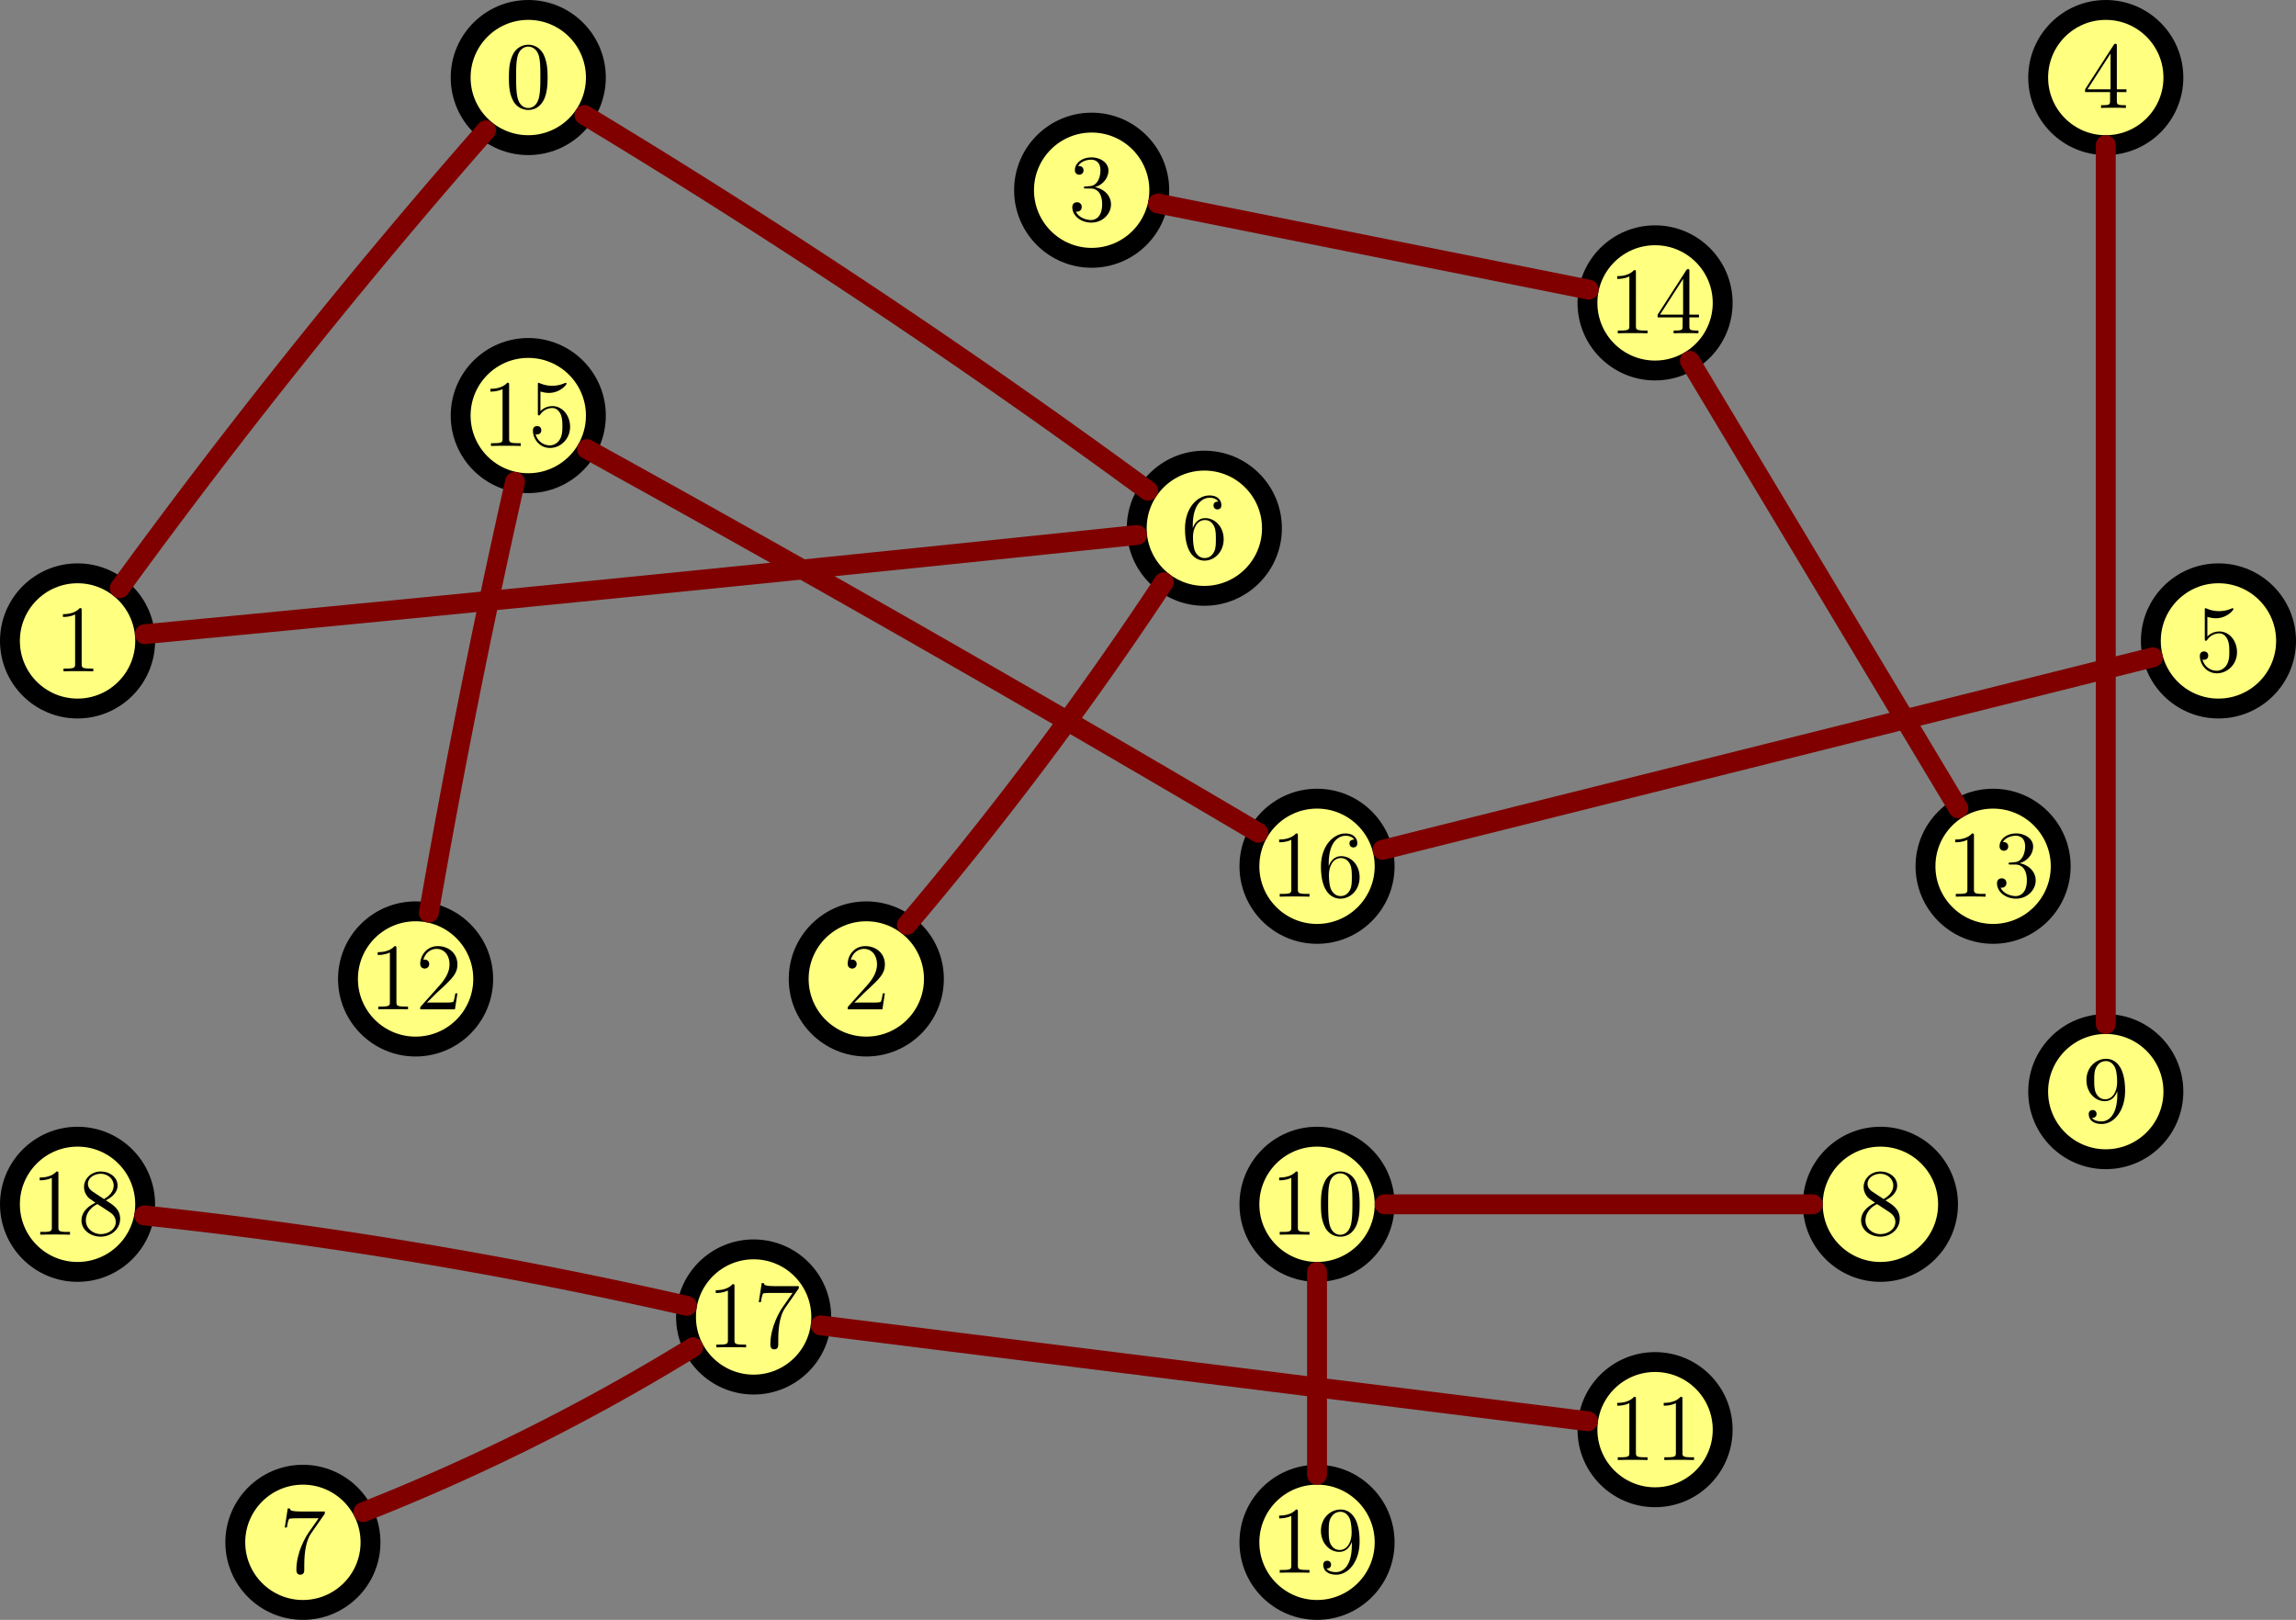<svg xmlns="http://www.w3.org/2000/svg" xmlns:xlink="http://www.w3.org/1999/xlink" width="770.131" height="543.36" viewBox="19.224 470.217 577.598 407.52"><rect x="19.224" y="470.217" width="577.598" height="407.52" fill="#808080" stroke="none"/><defs><path id="g0-48" d="M5.356-3.826c0-.992-.06-1.96-.49-2.869-.49-.992-1.351-1.255-1.937-1.255-.693 0-1.542.347-1.985 1.339C.61-5.858.49-5.117.49-3.826c0 1.16.084 2.033.514 2.882A2.13 2.13 0 0 0 2.917.25c1.04 0 1.638-.622 1.985-1.315.43-.897.454-2.068.454-2.762M2.917.012c-.383 0-1.16-.215-1.387-1.518-.13-.718-.13-1.626-.13-2.464 0-.98 0-1.865.191-2.57.203-.801.813-1.172 1.327-1.172.454 0 1.148.275 1.375 1.303.155.681.155 1.626.155 2.439 0 .8 0 1.71-.131 2.439C4.089-.215 3.336.012 2.917.012"/><path id="g0-49" d="M3.443-7.663c0-.275 0-.287-.239-.287-.287.323-.885.765-2.116.765v.347c.275 0 .873 0 1.53-.311v6.228c0 .43-.036.574-1.088.574h-.37V0c.322-.024 1.482-.024 1.877-.024s1.542 0 1.865.024v-.347H4.53c-1.052 0-1.088-.143-1.088-.574z"/><path id="g0-50" d="M5.26-2.008h-.263c-.036.203-.131.86-.25 1.052-.084.107-.766.107-1.125.107H1.411c.322-.275 1.052-1.04 1.363-1.327C4.59-3.85 5.26-4.47 5.26-5.655c0-1.375-1.088-2.295-2.474-2.295s-2.2 1.183-2.2 2.212c0 .61.526.61.562.61.25 0 .562-.18.562-.563a.534.534 0 0 0-.562-.562.5.5 0 0 0-.168.012c.227-.813.873-1.362 1.65-1.362 1.016 0 1.638.848 1.638 1.948 0 1.016-.586 1.901-1.267 2.666L.586-.287V0h4.363z"/><path id="g0-51" d="M2.2-4.292c-.203.012-.251.024-.251.132 0 .12.06.12.275.12h.55c1.016 0 1.47.836 1.47 1.984 0 1.566-.813 1.984-1.399 1.984-.574 0-1.554-.275-1.9-1.064.382.06.729-.155.729-.586a.565.565 0 0 0-.586-.585c-.287 0-.598.167-.598.621C.49-.622 1.554.251 2.881.251c1.423 0 2.475-1.088 2.475-2.295 0-1.1-.885-1.961-2.032-2.164 1.04-.3 1.71-1.172 1.71-2.104 0-.945-.981-1.638-2.14-1.638-1.196 0-2.081.73-2.081 1.602 0 .478.37.574.55.574.25 0 .538-.18.538-.538 0-.383-.287-.55-.55-.55-.072 0-.096 0-.132.012.455-.813 1.579-.813 1.638-.813.395 0 1.172.18 1.172 1.35 0 .228-.036.897-.383 1.411-.358.526-.765.562-1.088.574z"/><path id="g0-52" d="M4.316-7.783c0-.227 0-.287-.168-.287-.095 0-.131 0-.227.144L.323-2.343v.346h3.144v1.088c0 .443-.024.562-.897.562h-.239V0c.275-.024 1.22-.024 1.554-.024s1.292 0 1.567.024v-.347h-.24c-.86 0-.896-.12-.896-.562v-1.088h1.207v-.346H4.316zm-.79.933v4.507H.623z"/><path id="g0-53" d="M1.53-6.85c.514.167.933.179 1.064.179 1.351 0 2.212-.992 2.212-1.16 0-.047-.024-.107-.096-.107-.024 0-.047 0-.155.048A3.9 3.9 0 0 1 3-7.568c-.79 0-1.351-.239-1.578-.334-.084-.036-.108-.036-.12-.036-.096 0-.096.071-.096.263v3.55c0 .216 0 .287.144.287.06 0 .072-.012.191-.155.335-.49.897-.777 1.495-.777.633 0 .944.586 1.04.789.203.466.215 1.052.215 1.506s0 1.136-.335 1.674c-.263.43-.73.73-1.255.73A1.85 1.85 0 0 1 .92-1.483c.06.023.131.035.19.035.204 0 .527-.12.527-.526 0-.334-.227-.526-.526-.526-.215 0-.526.108-.526.574C.585-.91 1.398.25 2.725.25c1.35 0 2.534-1.136 2.534-2.654 0-1.423-.956-2.606-2.211-2.606-.682 0-1.208.299-1.519.633z"/><path id="g0-54" d="M1.47-4.16c0-3.025 1.471-3.503 2.117-3.503.43 0 .86.131 1.087.49-.143 0-.597 0-.597.49 0 .263.179.49.49.49.299 0 .502-.18.502-.526 0-.621-.454-1.231-1.494-1.231C2.068-7.95.49-6.408.49-3.778.49-.49 1.925.252 2.941.252c1.303 0 2.415-1.137 2.415-2.69 0-1.59-1.112-2.655-2.307-2.655-1.064 0-1.459.92-1.579 1.255zM2.941-.072c-.753 0-1.112-.67-1.22-.92-.107-.311-.227-.897-.227-1.734 0-.944.43-2.128 1.507-2.128.657 0 1.004.443 1.183.849.192.442.192 1.04.192 1.554 0 .61 0 1.148-.228 1.602-.298.574-.729.777-1.207.777"/><path id="g0-55" d="M5.679-7.424V-7.7H2.798c-1.447 0-1.471-.156-1.519-.383h-.263L.646-5.69h.263c.035-.215.143-.956.298-1.088.096-.071.993-.071 1.16-.071h2.535L3.634-5.033c-.322.466-1.53 2.427-1.53 4.674 0 .132 0 .61.49.61.502 0 .502-.466.502-.622v-.597c0-1.782.287-3.168.85-3.97z"/><path id="g0-56" d="M3.563-4.316c.597-.323 1.47-.873 1.47-1.877 0-1.04-1.004-1.757-2.104-1.757-1.184 0-2.116.873-2.116 1.96 0 .407.12.813.454 1.22.132.155.144.167.98.753C1.088-3.479.49-2.678.49-1.805.49-.538 1.698.25 2.917.25c1.327 0 2.439-.98 2.439-2.236 0-1.219-.86-1.757-1.793-2.33M1.937-5.392c-.156-.107-.634-.418-.634-1.004 0-.777.813-1.267 1.614-1.267.86 0 1.626.621 1.626 1.482 0 .73-.526 1.315-1.22 1.698zm.562 1.542 1.446.945c.311.203.861.574.861 1.303 0 .909-.92 1.53-1.877 1.53-1.016 0-1.889-.741-1.889-1.733 0-.933.682-1.686 1.459-2.045"/><path id="g0-57" d="M4.376-3.479c0 2.821-1.256 3.407-1.973 3.407-.287 0-.92-.036-1.22-.454h.072c.084.024.514-.048.514-.49 0-.263-.179-.49-.49-.49s-.502.203-.502.514c0 .74.598 1.243 1.638 1.243 1.494 0 2.94-1.59 2.94-4.184 0-3.216-1.338-4.017-2.39-4.017C1.65-7.95.49-6.85.49-5.272s1.112 2.654 2.308 2.654c.884 0 1.338-.646 1.578-1.255zm-1.53.622c-.754 0-1.077-.61-1.184-.837-.192-.454-.192-1.028-.192-1.566 0-.67 0-1.244.311-1.734.216-.323.538-.67 1.184-.67.681 0 1.028.598 1.148.873.239.586.239 1.602.239 1.782 0 1.004-.455 2.152-1.507 2.152"/></defs><g id="page1"><path fill="#ffff80" d="M169.126 489.725c0-9.393-7.615-17.008-17.008-17.008s-17.008 7.615-17.008 17.008 7.615 17.008 17.008 17.008 17.008-7.615 17.008-17.008"/><path fill="none" stroke="#000" stroke-linecap="round" stroke-linejoin="round" stroke-miterlimit="10.037" stroke-width="5" d="M169.126 489.725c0-9.393-7.615-17.008-17.008-17.008s-17.008 7.615-17.008 17.008 7.615 17.008 17.008 17.008 17.008-7.615 17.008-17.008"/><use xlink:href="#g0-48" x="149.195" y="493.517" transform="matrix(2 0 0 2 -152.122 -489.664)"/><path fill="#ffff80" d="M55.74 631.457c0-9.393-7.615-17.008-17.008-17.008s-17.008 7.615-17.008 17.008 7.615 17.008 17.008 17.008 17.008-7.615 17.008-17.008"/><path fill="none" stroke="#000" stroke-linecap="round" stroke-linejoin="round" stroke-miterlimit="10.037" stroke-width="5" d="M55.74 631.457c0-9.393-7.615-17.008-17.008-17.008s-17.008 7.615-17.008 17.008 7.615 17.008 17.008 17.008 17.008-7.615 17.008-17.008"/><use xlink:href="#g0-49" x="35.81" y="635.249" transform="matrix(2 0 0 2 -38.736 -631.397)"/><path fill="#ffff80" d="M254.165 716.496c0-9.392-7.614-17.008-17.008-17.008s-17.007 7.616-17.007 17.008 7.614 17.009 17.007 17.009 17.008-7.616 17.008-17.009"/><path fill="none" stroke="#000" stroke-linecap="round" stroke-linejoin="round" stroke-miterlimit="10.037" stroke-width="5" d="M254.165 716.496c0-9.392-7.614-17.008-17.008-17.008s-17.007 7.616-17.007 17.008 7.614 17.009 17.007 17.009 17.008-7.616 17.008-17.009"/><use xlink:href="#g0-50" x="234.235" y="720.288" transform="matrix(2 0 0 2 -237.161 -716.436)"/><path fill="#ffff80" d="M310.858 518.071c0-9.393-7.615-17.008-17.007-17.008-9.394 0-17.009 7.615-17.009 17.008s7.615 17.008 17.009 17.008c9.392 0 17.007-7.614 17.007-17.008"/><path fill="none" stroke="#000" stroke-linecap="round" stroke-linejoin="round" stroke-miterlimit="10.037" stroke-width="5" d="M310.858 518.071c0-9.393-7.615-17.008-17.007-17.008-9.394 0-17.009 7.615-17.009 17.008s7.615 17.008 17.009 17.008c9.392 0 17.007-7.614 17.007-17.008"/><use xlink:href="#g0-51" x="290.928" y="521.863" transform="matrix(2 0 0 2 -293.854 -518.011)"/><path fill="#ffff80" d="M565.976 489.725c0-9.393-7.614-17.008-17.007-17.008s-17.008 7.615-17.008 17.008 7.614 17.008 17.008 17.008 17.007-7.615 17.007-17.008"/><path fill="none" stroke="#000" stroke-linecap="round" stroke-linejoin="round" stroke-miterlimit="10.037" stroke-width="5" d="M565.976 489.725c0-9.393-7.614-17.008-17.007-17.008s-17.008 7.615-17.008 17.008 7.614 17.008 17.008 17.008 17.007-7.615 17.007-17.008"/><use xlink:href="#g0-52" x="546.046" y="493.517" transform="matrix(2 0 0 2 -548.972 -489.664)"/><path fill="#ffff80" d="M594.323 631.457c0-9.393-7.615-17.008-17.008-17.008s-17.008 7.615-17.008 17.008 7.615 17.008 17.008 17.008 17.008-7.615 17.008-17.008"/><path fill="none" stroke="#000" stroke-linecap="round" stroke-linejoin="round" stroke-miterlimit="10.037" stroke-width="5" d="M594.323 631.457c0-9.393-7.615-17.008-17.008-17.008s-17.008 7.615-17.008 17.008 7.615 17.008 17.008 17.008 17.008-7.615 17.008-17.008"/><use xlink:href="#g0-53" x="574.392" y="635.249" transform="matrix(2 0 0 2 -577.319 -631.397)"/><path fill="#ffff80" d="M339.204 603.11c0-9.392-7.614-17.008-17.007-17.008s-17.008 7.616-17.008 17.009 7.614 17.008 17.008 17.008 17.007-7.616 17.007-17.008"/><path fill="none" stroke="#000" stroke-linecap="round" stroke-linejoin="round" stroke-miterlimit="10.037" stroke-width="5" d="M339.204 603.11c0-9.392-7.614-17.008-17.007-17.008s-17.008 7.616-17.008 17.009 7.614 17.008 17.008 17.008 17.007-7.616 17.007-17.008"/><use xlink:href="#g0-54" x="319.274" y="606.902" transform="matrix(2 0 0 2 -322.201 -603.05)"/><path fill="#ffff80" d="M112.433 858.229c0-9.394-7.615-17.008-17.008-17.008s-17.008 7.614-17.008 17.008 7.615 17.008 17.008 17.008 17.008-7.615 17.008-17.008"/><path fill="none" stroke="#000" stroke-linecap="round" stroke-linejoin="round" stroke-miterlimit="10.037" stroke-width="5" d="M112.433 858.229c0-9.394-7.615-17.008-17.008-17.008s-17.008 7.614-17.008 17.008 7.615 17.008 17.008 17.008 17.008-7.615 17.008-17.008"/><use xlink:href="#g0-55" x="92.503" y="862.021" transform="matrix(2 0 0 2 -95.429 -858.168)"/><path fill="#ffff80" d="M509.284 773.19c0-9.394-7.615-17.008-17.009-17.008-9.392 0-17.008 7.614-17.008 17.008s7.616 17.007 17.008 17.007c9.394 0 17.009-7.614 17.009-17.007"/><path fill="none" stroke="#000" stroke-linecap="round" stroke-linejoin="round" stroke-miterlimit="10.037" stroke-width="5" d="M509.284 773.19c0-9.394-7.615-17.008-17.009-17.008-9.392 0-17.008 7.614-17.008 17.008s7.616 17.007 17.008 17.007c9.394 0 17.009-7.614 17.009-17.007"/><use xlink:href="#g0-56" x="489.353" y="776.981" transform="matrix(2 0 0 2 -492.279 -773.129)"/><path fill="#ffff80" d="M565.976 744.843c0-9.394-7.614-17.008-17.007-17.008s-17.008 7.614-17.008 17.008 7.614 17.007 17.008 17.007 17.007-7.614 17.007-17.007"/><path fill="none" stroke="#000" stroke-linecap="round" stroke-linejoin="round" stroke-miterlimit="10.037" stroke-width="5" d="M565.976 744.843c0-9.394-7.614-17.008-17.007-17.008s-17.008 7.614-17.008 17.008 7.614 17.007 17.008 17.007 17.007-7.614 17.007-17.007"/><use xlink:href="#g0-57" x="546.046" y="748.635" transform="matrix(2 0 0 2 -548.972 -744.783)"/><path fill="#ffff80" d="M367.551 773.19c0-9.394-7.614-17.008-17.008-17.008s-17.007 7.614-17.007 17.008 7.614 17.007 17.007 17.007 17.008-7.614 17.008-17.007"/><path fill="none" stroke="#000" stroke-linecap="round" stroke-linejoin="round" stroke-miterlimit="10.037" stroke-width="5" d="M367.551 773.19c0-9.394-7.614-17.008-17.008-17.008s-17.007 7.614-17.007 17.008 7.614 17.007 17.007 17.007 17.008-7.614 17.008-17.007"/><g transform="matrix(2 0 0 2 -350.547 -773.129)"><use xlink:href="#g0-49" x="344.694" y="776.981"/><use xlink:href="#g0-48" x="350.547" y="776.981"/></g><path fill="#ffff80" d="M452.59 829.882c0-9.393-7.614-17.008-17.007-17.008s-17.008 7.615-17.008 17.008c0 9.394 7.614 17.008 17.008 17.008s17.007-7.614 17.007-17.008"/><path fill="none" stroke="#000" stroke-linecap="round" stroke-linejoin="round" stroke-miterlimit="10.037" stroke-width="5" d="M452.59 829.882c0-9.393-7.614-17.008-17.007-17.008s-17.008 7.615-17.008 17.008c0 9.394 7.614 17.008 17.008 17.008s17.007-7.614 17.007-17.008"/><g transform="matrix(2 0 0 2 -435.586 -829.822)"><use xlink:href="#g0-49" x="429.734" y="833.674"/><use xlink:href="#g0-49" x="435.586" y="833.674"/></g><path fill="#ffff80" d="M140.78 716.496c0-9.392-7.615-17.008-17.009-17.008s-17.007 7.616-17.007 17.008 7.614 17.009 17.007 17.009 17.009-7.616 17.009-17.009"/><path fill="none" stroke="#000" stroke-linecap="round" stroke-linejoin="round" stroke-miterlimit="10.037" stroke-width="5" d="M140.78 716.496c0-9.392-7.615-17.008-17.009-17.008s-17.007 7.616-17.007 17.008 7.614 17.009 17.007 17.009 17.009-7.616 17.009-17.009"/><g transform="matrix(2 0 0 2 -123.775 -716.436)"><use xlink:href="#g0-49" x="117.922" y="720.288"/><use xlink:href="#g0-50" x="123.775" y="720.288"/></g><path fill="#ffff80" d="M537.63 688.15c0-9.393-7.615-17.007-17.008-17.007-9.394 0-17.008 7.614-17.008 17.007s7.614 17.008 17.008 17.008 17.008-7.614 17.008-17.008"/><path fill="none" stroke="#000" stroke-linecap="round" stroke-linejoin="round" stroke-miterlimit="10.037" stroke-width="5" d="M537.63 688.15c0-9.393-7.615-17.007-17.008-17.007-9.394 0-17.008 7.614-17.008 17.007s7.614 17.008 17.008 17.008 17.008-7.614 17.008-17.008"/><g transform="matrix(2 0 0 2 -520.626 -688.09)"><use xlink:href="#g0-49" x="514.773" y="691.942"/><use xlink:href="#g0-51" x="520.626" y="691.942"/></g><path fill="#ffff80" d="M452.59 546.418c0-9.393-7.614-17.008-17.007-17.008s-17.008 7.615-17.008 17.008 7.614 17.008 17.008 17.008 17.007-7.615 17.007-17.008"/><path fill="none" stroke="#000" stroke-linecap="round" stroke-linejoin="round" stroke-miterlimit="10.037" stroke-width="5" d="M452.59 546.418c0-9.393-7.614-17.008-17.007-17.008s-17.008 7.615-17.008 17.008 7.614 17.008 17.008 17.008 17.007-7.615 17.007-17.008"/><g transform="matrix(2 0 0 2 -435.586 -546.357)"><use xlink:href="#g0-49" x="429.734" y="550.21"/><use xlink:href="#g0-52" x="435.586" y="550.21"/></g><path fill="#ffff80" d="M169.126 574.764c0-9.393-7.615-17.008-17.008-17.008s-17.008 7.615-17.008 17.008c0 9.394 7.615 17.008 17.008 17.008s17.008-7.614 17.008-17.008"/><path fill="none" stroke="#000" stroke-linecap="round" stroke-linejoin="round" stroke-miterlimit="10.037" stroke-width="5" d="M169.126 574.764c0-9.393-7.615-17.008-17.008-17.008s-17.008 7.615-17.008 17.008c0 9.394 7.615 17.008 17.008 17.008s17.008-7.614 17.008-17.008"/><g transform="matrix(2 0 0 2 -152.122 -574.704)"><use xlink:href="#g0-49" x="146.269" y="578.556"/><use xlink:href="#g0-53" x="152.122" y="578.556"/></g><path fill="#ffff80" d="M367.551 688.15c0-9.393-7.614-17.007-17.008-17.007s-17.007 7.614-17.007 17.007 7.614 17.008 17.007 17.008 17.008-7.614 17.008-17.008"/><path fill="none" stroke="#000" stroke-linecap="round" stroke-linejoin="round" stroke-miterlimit="10.037" stroke-width="5" d="M367.551 688.15c0-9.393-7.614-17.007-17.008-17.007s-17.007 7.614-17.007 17.007 7.614 17.008 17.007 17.008 17.008-7.614 17.008-17.008"/><g transform="matrix(2 0 0 2 -350.547 -688.09)"><use xlink:href="#g0-49" x="344.694" y="691.942"/><use xlink:href="#g0-54" x="350.547" y="691.942"/></g><path fill="#ffff80" d="M225.819 801.536c0-9.393-7.615-17.008-17.008-17.008s-17.008 7.615-17.008 17.008 7.615 17.008 17.008 17.008 17.008-7.615 17.008-17.008"/><path fill="none" stroke="#000" stroke-linecap="round" stroke-linejoin="round" stroke-miterlimit="10.037" stroke-width="5" d="M225.819 801.536c0-9.393-7.615-17.008-17.008-17.008s-17.008 7.615-17.008 17.008 7.615 17.008 17.008 17.008 17.008-7.615 17.008-17.008"/><g transform="matrix(2 0 0 2 -208.815 -801.475)"><use xlink:href="#g0-49" x="202.962" y="805.328"/><use xlink:href="#g0-55" x="208.815" y="805.328"/></g><path fill="#ffff80" d="M55.74 773.19c0-9.394-7.615-17.008-17.008-17.008s-17.008 7.614-17.008 17.008 7.615 17.007 17.008 17.007 17.008-7.614 17.008-17.007"/><path fill="none" stroke="#000" stroke-linecap="round" stroke-linejoin="round" stroke-miterlimit="10.037" stroke-width="5" d="M55.74 773.19c0-9.394-7.615-17.008-17.008-17.008s-17.008 7.614-17.008 17.008 7.615 17.007 17.008 17.007 17.008-7.614 17.008-17.007"/><g transform="matrix(2 0 0 2 -38.736 -773.129)"><use xlink:href="#g0-49" x="32.883" y="776.981"/><use xlink:href="#g0-56" x="38.736" y="776.981"/></g><path fill="#ffff80" d="M367.551 858.229c0-9.394-7.614-17.008-17.008-17.008s-17.007 7.614-17.007 17.008 7.614 17.008 17.007 17.008 17.008-7.615 17.008-17.008"/><path fill="none" stroke="#000" stroke-linecap="round" stroke-linejoin="round" stroke-miterlimit="10.037" stroke-width="5" d="M367.551 858.229c0-9.394-7.614-17.008-17.008-17.008s-17.007 7.614-17.007 17.008 7.614 17.008 17.007 17.008 17.008-7.615 17.008-17.008"/><g transform="matrix(2 0 0 2 -350.547 -858.168)"><use xlink:href="#g0-49" x="344.694" y="862.021"/><use xlink:href="#g0-57" x="350.547" y="862.021"/></g><path fill="none" stroke="maroon" stroke-linecap="round" stroke-linejoin="round" stroke-miterlimit="10.037" stroke-width="5" d="M49.357 618.176a1623 1623 0 0 1 92.136-115.17M55.656 629.765a25935 25935 0 0 0 249.618-24.962M166.27 499.16a1899 1899 0 0 1 141.775 94.516m3.948 23.041a902 902 0 0 1-64.63 86.174"/><path fill="none" stroke="maroon" stroke-linecap="round" stroke-linejoin="round" stroke-miterlimit="10.037" stroke-width="5" d="M127.107 699.819a2194 2194 0 0 1 21.676-108.378m18.102-8.239a6798 6798 0 0 1 168.891 96.51m31.267 4.313 96.886-24.221 96.885-24.222M350.543 841.22v-51.023m17.008-17.007h107.716m-419.758 2.795a1175 1175 0 0 1 136.525 22.755m-81.397 51.882a528 528 0 0 0 82.961-41.48m32.089-5.496 96.51 12.063 96.51 12.064m130.262-321.04v221.102M310.528 521.407l54.189 10.838 54.188 10.837"/><path fill="none" stroke="maroon" stroke-linecap="round" stroke-linejoin="round" stroke-miterlimit="10.037" stroke-width="5" d="m444.333 561.002 33.77 56.281q16.883 28.142 33.769 56.282"/></g></svg>
